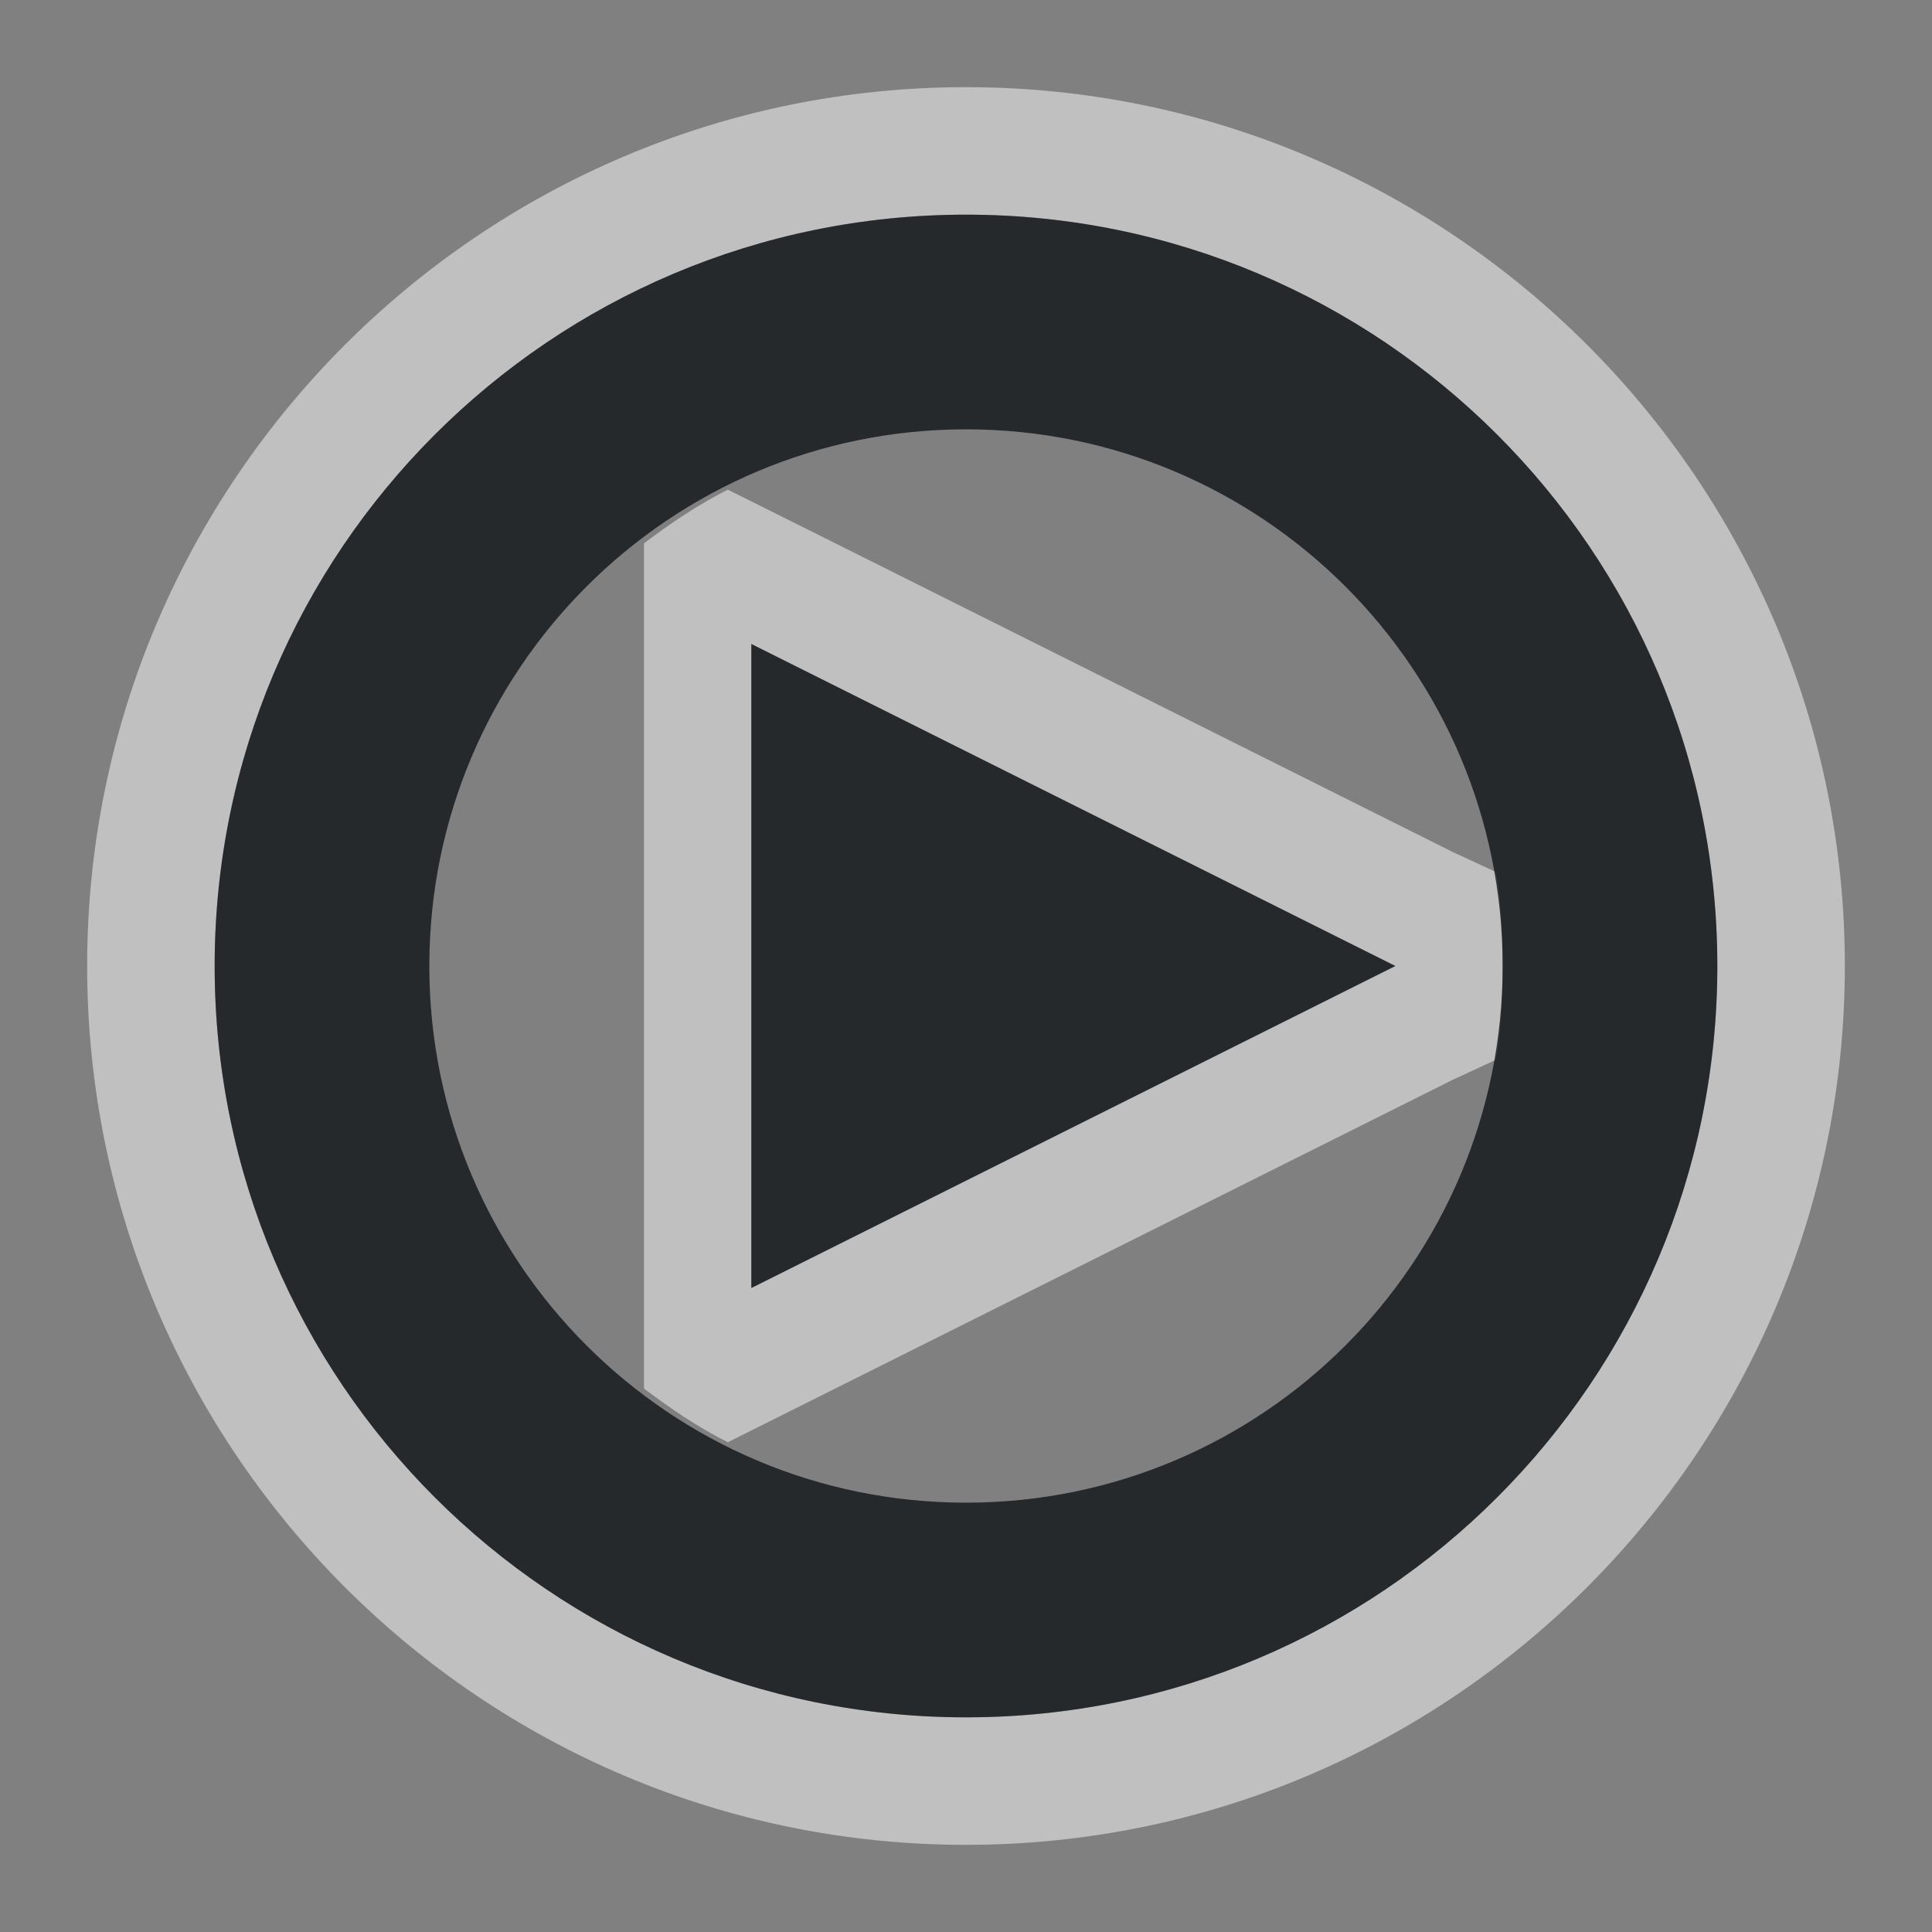 <?xml version="1.0" encoding="UTF-8"?>
<!-- Created with Inkscape (http://www.inkscape.org/) -->
<svg width="18" height="18" version="1.1" xml:space="preserve" xmlns="http://www.w3.org/2000/svg" xmlns:cc="http://creativecommons.org/ns#" xmlns:dc="http://purl.org/dc/elements/1.1/" xmlns:rdf="http://www.w3.org/1999/02/22-rdf-syntax-ns#"><rect width="100%" height="100%" fill="#808080" stroke="none"/><defs><style id="current-color-scheme" type="text/css">.ColorScheme-Text {color:#090d11;}.ColorScheme-Background{color:#ffffff;}</style></defs><path id="h" class="ColorScheme-Background" d="m9 0.812c-4.514 0-8.188 3.673-8.188 8.188s3.673 8.188 8.188 8.188 8.188-3.673 8.188-8.188-3.673-8.188-8.188-8.188zm0 1.188c3.866 0 7 3.134 7 7s-3.134 7-7 7-7-3.134-7-7 3.134-7 7-7zm-2.219 2.562c-0.281 0.141-0.534 0.314-0.781 0.5v7.875c0.247 0.186 0.5 0.359 0.781 0.5l6.75-3.375 0.406-0.188c0.051-0.287 0.062-0.574 0.062-0.875s-0.011-0.588-0.062-0.875l-0.406-0.188-6-3zm0.219 1.438 6 3-6 3z" style="fill-opacity:.5;fill:currentColor"/><path id="e" class="ColorScheme-Text" d="m9 2c-3.866 0-7 3.134-7 7s3.134 7 7 7 7-3.134 7-7-3.134-7-7-7zm0 2c2.761 0 5 2.239 5 5s-2.239 5-5 5-5-2.239-5-5 2.239-5 5-5zm-2 2v6l6-3z" style="fill-opacity:.75;fill:currentColor"/></svg>
